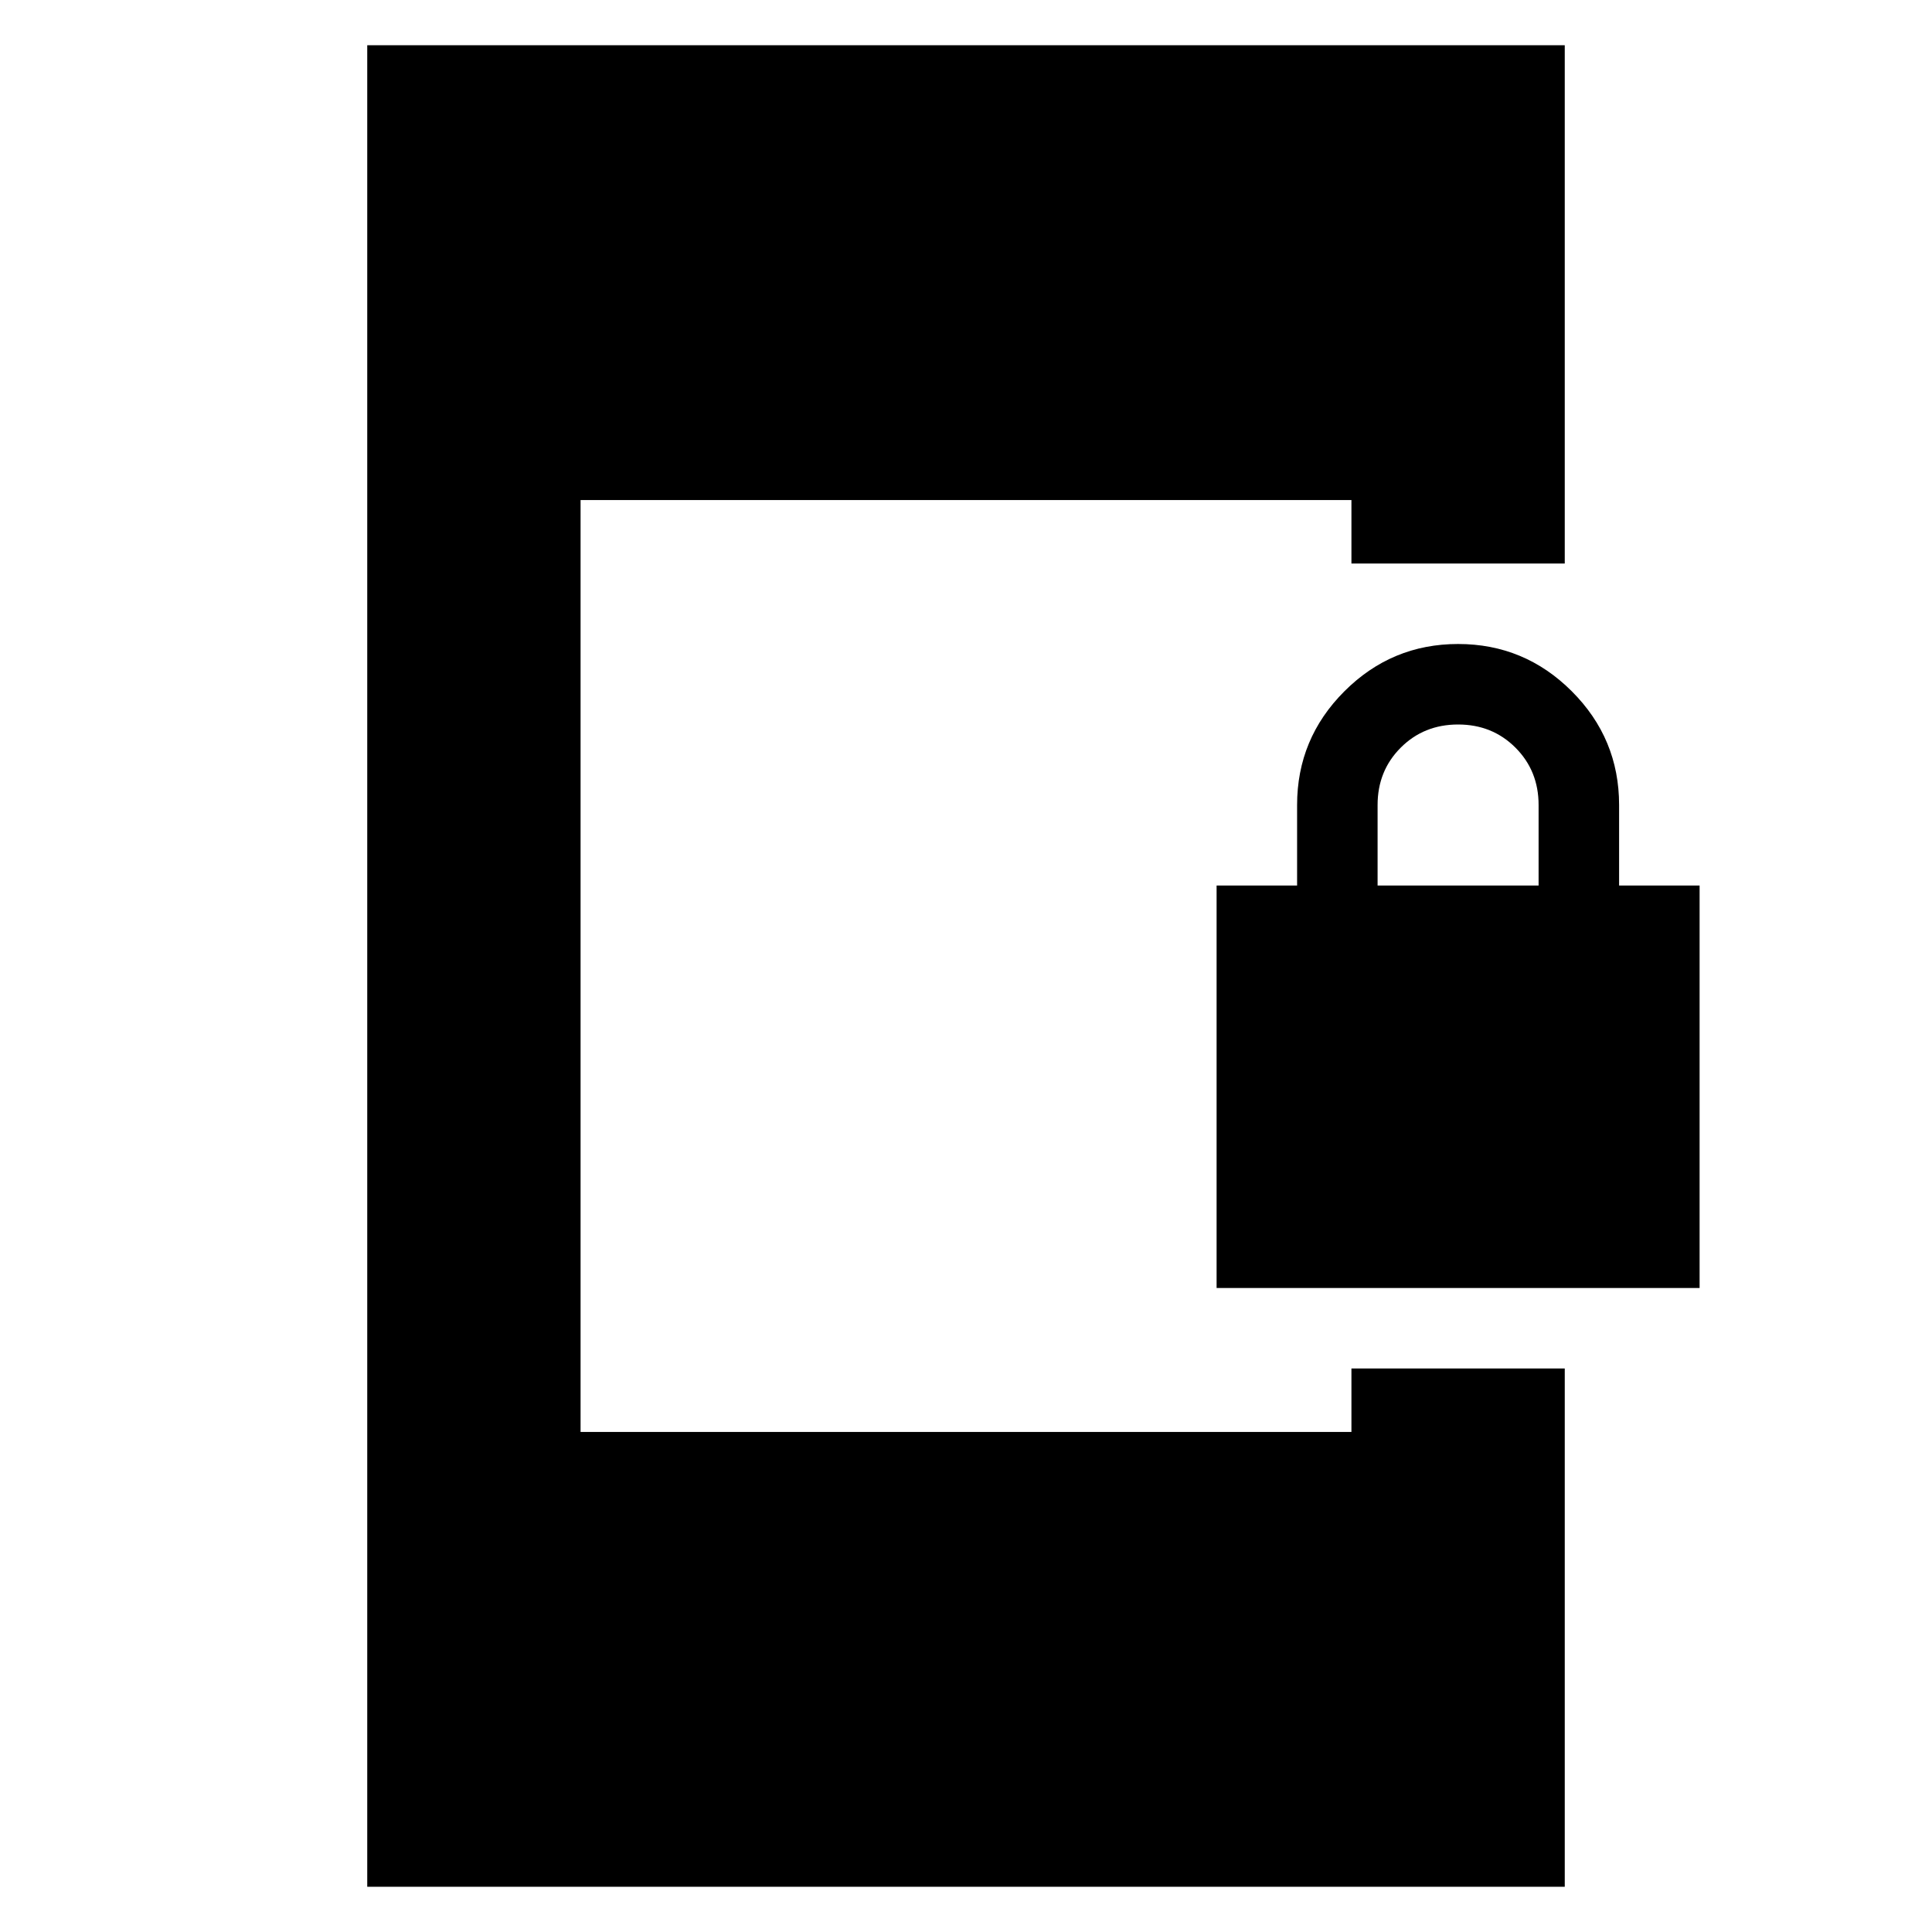<svg xmlns="http://www.w3.org/2000/svg" height="24" viewBox="0 -960 960 960" width="24"><path d="M604.52-320v-200h40v-40q0-33 23.5-56.5t56.5-23.5q33 0 56.5 23.5t23.5 56.5v40h40v200h-240Zm80-200h80v-40q0-17-11.5-28.5t-28.5-11.5q-17 0-28.5 11.5t-11.5 28.5v40ZM182.48-22.48v-915.04h595.04V-680h-106v-31.52H288.48v463.04h383.04V-280h106v257.52H182.48Z"/></svg>